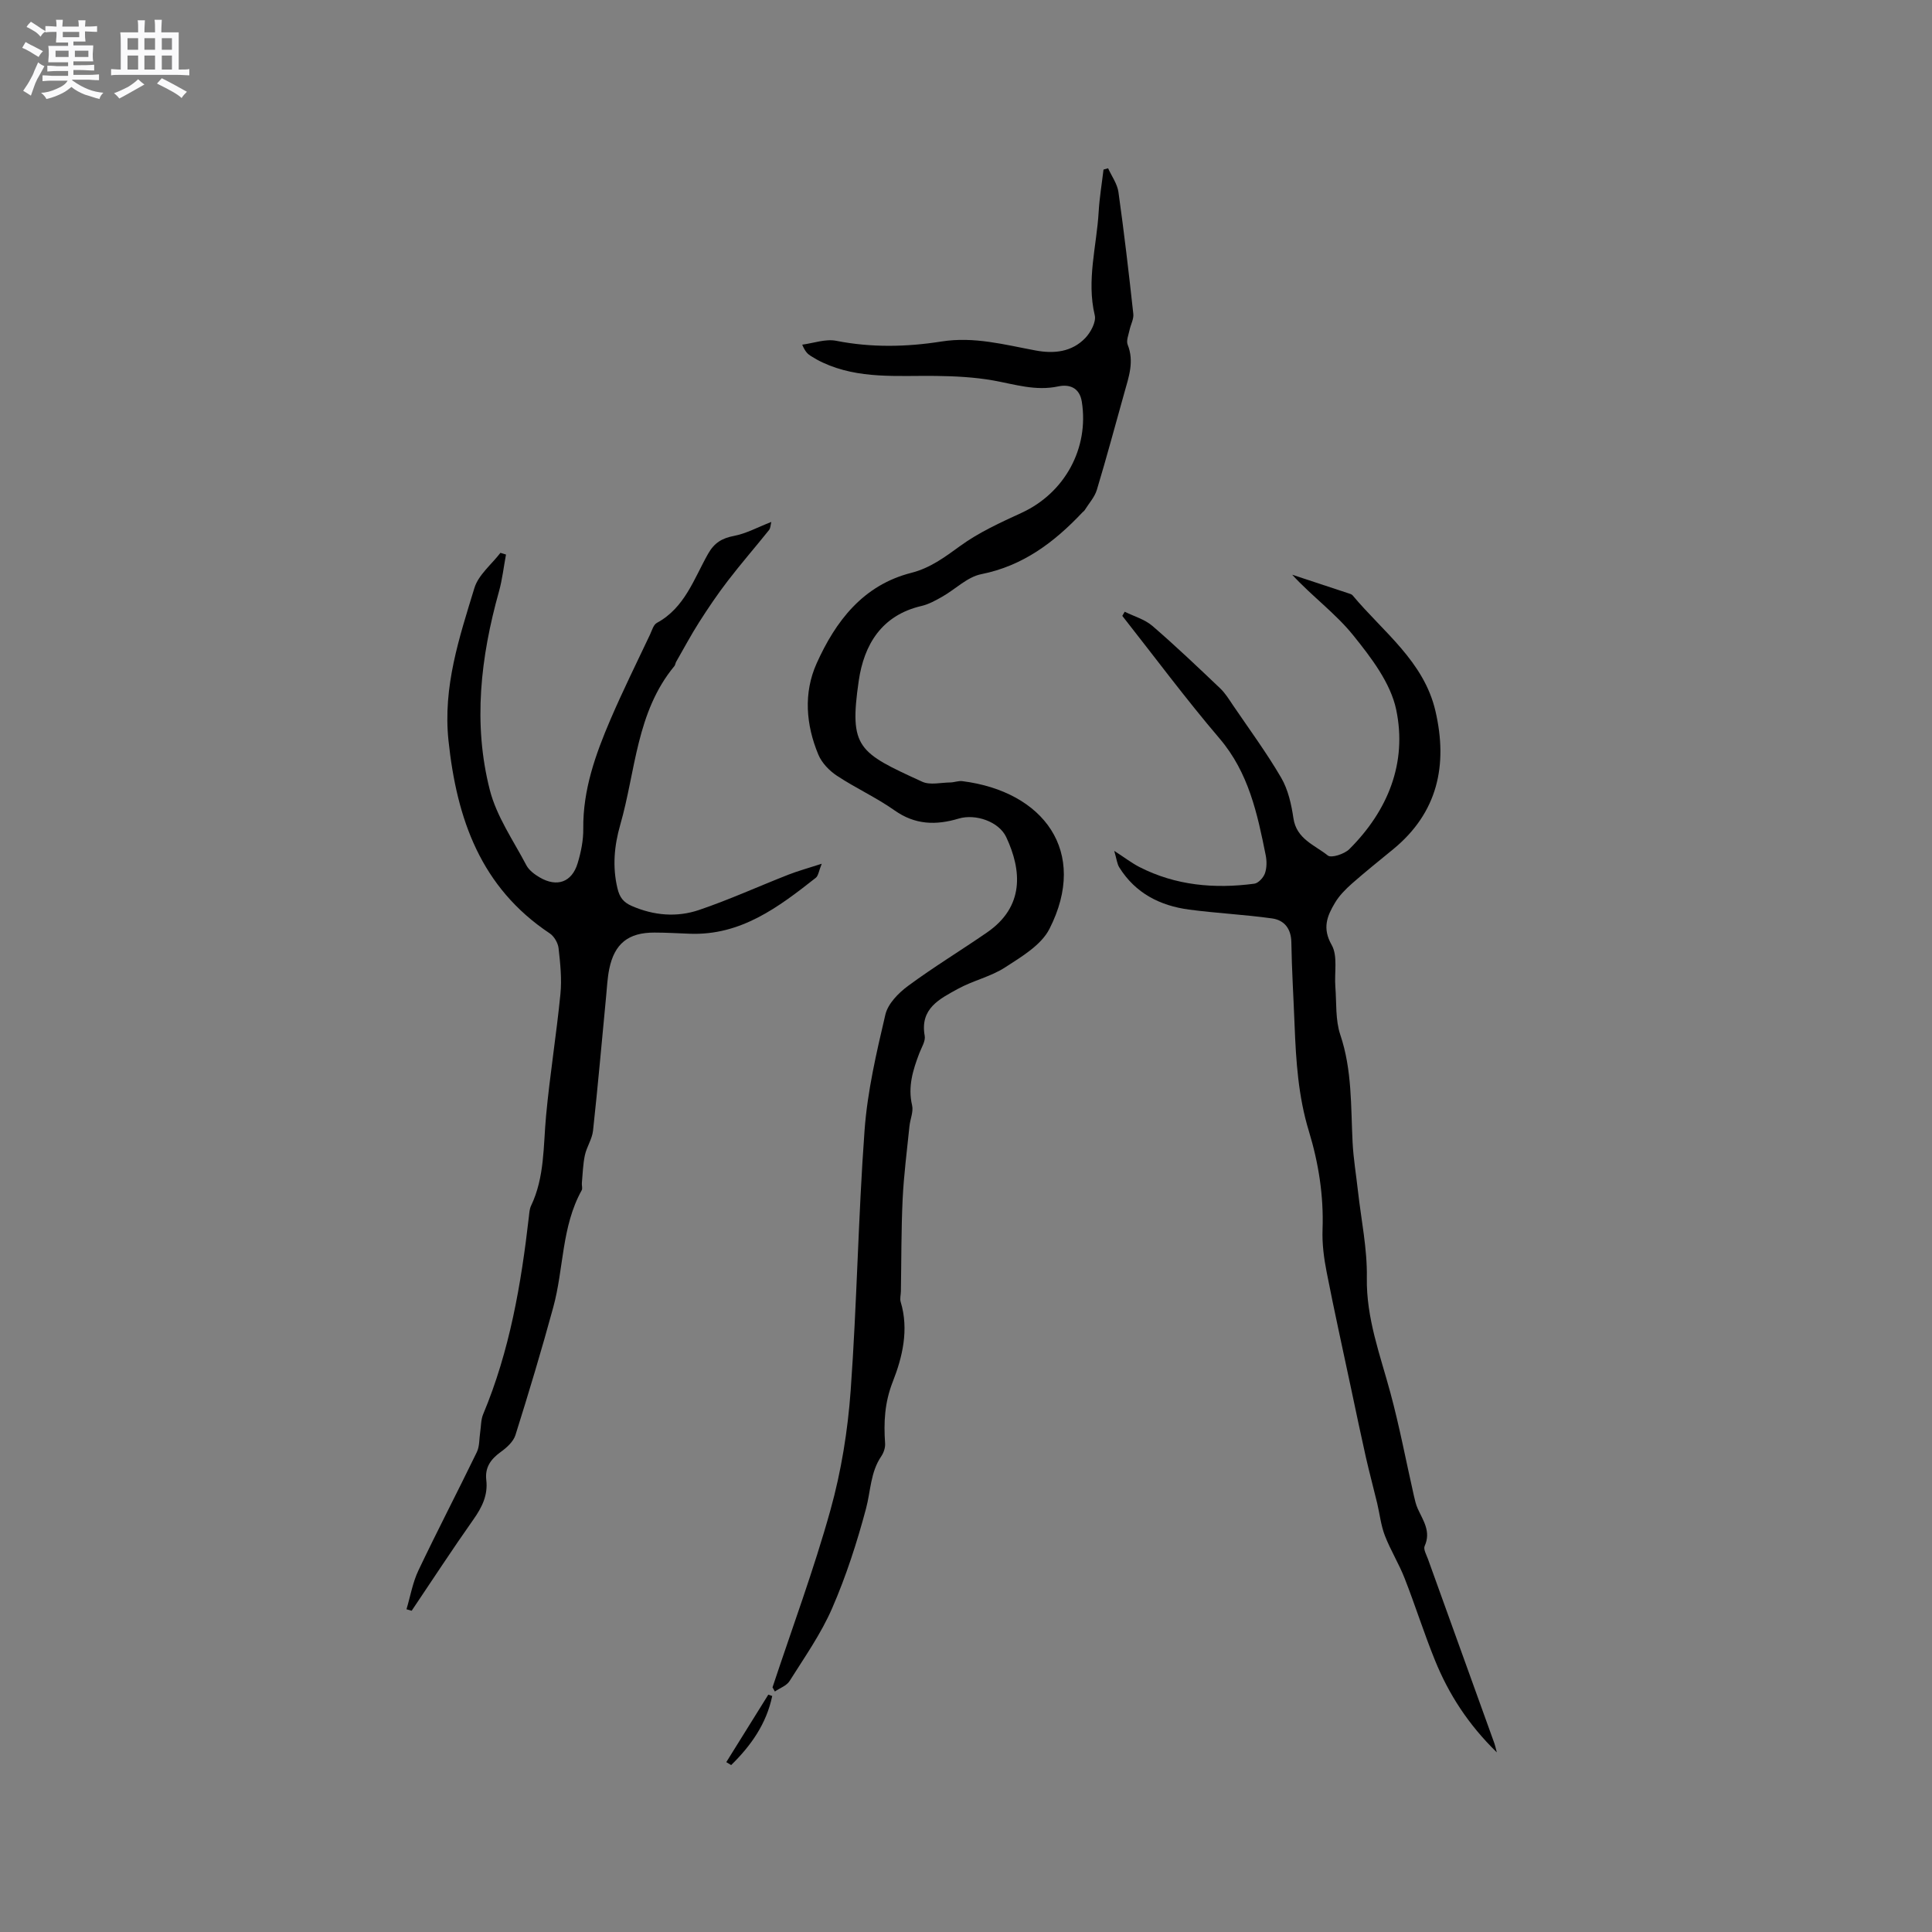 <svg enable-background="new 0 0 400 400" viewBox="0 0 400 400" xmlns="http://www.w3.org/2000/svg"><rect x="0" y="0" width="400" height="400" fill="#808080" stroke="none"/><path d="m6.8 9.5c.6.3 1.3.7 2.1 1.1-.4.4-.7.8-.9 1.2-.7-.4-1.3-.8-1.8-1.1s-1.1-.6-1.6-.8c.2-.4.5-.8.7-1.2.4.2.8.5 1.5.8zm.9 6.9c-.3.6-.5 1.1-.7 1.7s-.4 1.1-.6 1.7c-.6-.4-1.1-.7-1.6-1 .7-1 1.2-1.8 1.5-2.4.3-.5.6-1.1.8-1.7.3-.6.5-1.2.8-1.8.3.3.8.6 1.3.8-.7 1.3-1.2 2.2-1.5 2.7zm.1-11c.4.3 1 .7 1.7 1.1-.5.2-.8.6-1.1 1.1-.5-.6-1-1-1.4-1.2s-.9-.6-1.5-.8c.2-.4.5-.7.9-1.1.5.3.9.6 1.4.9zm10.5 13.1c1 .4 2 .6 3.1.7-.4.4-.7.8-.8 1.3-.9-.2-1.9-.6-3-.9-1-.4-2-.9-2.8-1.6-.5.4-1.1.9-1.9 1.3s-1.9.9-3.3 1.2c-.1-.3-.5-.8-1.1-1.3 1 0 2.1-.3 3.2-.8 1.2-.5 1.9-1 2.3-1.7h-3.2c-.4 0-1 0-2 .1v-1.2c1 0 1.7.1 2 .1h3.3v-1h-2.3c-.2 0-.9 0-2 .1v-1.2c1.2 0 1.9.1 2 .1h2.3v-.8h-4.1c0-.7.1-1.2.1-1.6 0-.5 0-1.1-.1-1.8h4.1v-.7h-2.5c0-.6.1-1.1.1-1.6v-.6h-.5c-.4 0-1 0-1.8.1v-1.3c1.2 0 1.9.1 2.1.1h.2c0-.3 0-.8-.1-1.4h1.4c0 .6-.1 1-.1 1.4h3.4c0-.4 0-.8-.1-1.3h1.5c0 .4-.1.9-.1 1.3.7 0 1.5 0 2.5-.1v1.2c-1 0-1.8-.1-2.5-.1v.6c0 .3 0 .8.1 1.5h-2.5v.8h4.1c0 .7-.1 1.3-.1 1.8s0 1 .1 1.5h-4.1v.8h1.4c.8 0 1.8 0 2.9-.1v1.2c-1 0-1.9-.1-2.8-.1h-1.5v1h3.2c.3 0 1 0 2.1-.1v1.2c-1.1 0-1.8-.1-2.1-.1h-3.4l-.1.1c1.4 1 2.4 1.5 3.4 1.9zm-4.1-6.7v-1.3h-2.7v1.3zm2.2-4.1v-1.1h-3.4v1.1zm1.9 4.1v-1.3h-2.8v1.3z" fill="#fafafb"/><path d="m37 6.7v2.3 5.4c1 0 1.8 0 2.2-.1v1.3c-.6 0-1.5-.1-2.5-.1h-11.9c-.7 0-1.3 0-1.8.1v-1.3c.5 0 1.1.1 2 .1v-5.2c0-1 0-1.8-.1-2.5h3.7c0-1.3 0-2.1-.1-2.5h1.5c0 .4-.1 1.3-.1 2.5h2.2c0-1.2 0-2.1-.1-2.6h1.5c0 .4-.1 1.3-.1 2.6zm-12.3 13.7c-.3-.4-.7-.8-1.1-1.1 1.1-.4 2.1-.9 2.9-1.3.8-.5 1.5-1 2.1-1.6.4.4.9.8 1.3 1.1-2.5 1.4-4.2 2.4-5.2 2.9zm3.9-10.1v-2.4h-2.2v2.4zm0 4.1v-2.9h-2.2v2.9zm3.5-4.1v-2.4h-2.2v2.4zm0 4.1v-2.9h-2.2v2.9zm.4 2.9 1-1.1c.6.3 1.4.7 2.5 1.3s2 1.1 2.7 1.5c-.4.4-.8.8-1.1 1.3-.8-.8-2.5-1.7-5.1-3zm3.1-7v-2.4h-2.1v2.4zm0 4.1v-2.9h-2.1v2.9z" fill="#fafafb"/><g fill="#000001"><path d="m159.94 349.35c4.05-12.23 8.55-24.33 12-36.73 2.23-8.01 3.58-16.4 4.18-24.7 1.3-17.95 1.56-35.97 2.88-53.92.59-8.05 2.46-16.06 4.31-23.95.53-2.25 2.71-4.47 4.71-5.94 5.28-3.9 10.9-7.31 16.31-11.04 7.77-5.34 7.24-12.82 4.01-19.73-1.52-3.26-6.38-4.9-9.86-3.86-4.67 1.4-9 1.32-13.26-1.69-3.79-2.68-8.09-4.63-11.97-7.2-1.56-1.03-3.1-2.64-3.81-4.33-2.59-6.19-3.11-12.79-.37-18.9 3.93-8.75 9.61-16.22 19.61-18.76 3.92-1 6.91-3.24 10.11-5.56 3.87-2.82 8.36-4.86 12.75-6.88 8.89-4.1 13.96-13.34 12.44-22.98-.48-3.03-2.69-3.65-4.89-3.18-4.69 1-8.98-.43-13.45-1.23-3.9-.69-7.92-.89-11.9-.94-7.92-.1-15.93.72-23.43-2.78-.86-.4-1.69-.87-2.49-1.38-.6-.38-1.13-.88-1.73-2.31 2.35-.31 4.83-1.24 7.04-.8 7.3 1.44 14.61 1.28 21.82.14 6.75-1.06 13.03.67 19.45 1.86 3.85.72 7.53.32 10.32-2.6 1.11-1.17 2.26-3.32 1.94-4.67-1.74-7.29.4-14.34.81-21.49.17-2.91.66-5.79 1-8.69.32-.09.63-.18.95-.27.74 1.64 1.9 3.22 2.14 4.92 1.18 8.39 2.16 16.81 3.08 25.23.12 1.07-.55 2.22-.78 3.34-.21 1.01-.72 2.2-.39 3.03 1.39 3.47.24 6.65-.67 9.9-1.89 6.72-3.69 13.48-5.71 20.16-.46 1.52-1.66 2.82-2.53 4.22-.11.17-.31.29-.45.44-5.82 6.17-12.28 11.07-20.96 12.8-2.88.57-5.35 3.12-8.07 4.66-1.36.77-2.8 1.57-4.3 1.92-8.26 1.92-11.9 8.02-12.99 15.51-2.02 13.9-.08 14.82 13.15 20.88 1.62.74 3.85.17 5.79.15.84-.01 1.7-.38 2.52-.27 16.77 2.12 26.18 14.56 18.03 30.58-1.71 3.37-5.78 5.77-9.19 7.98-2.98 1.93-6.67 2.73-9.8 4.46-3.73 2.06-7.87 4.04-6.84 9.7.2 1.1-.66 2.41-1.11 3.6-1.33 3.48-2.41 6.94-1.5 10.8.31 1.33-.41 2.88-.55 4.34-.51 5.04-1.17 10.07-1.41 15.12-.3 6.34-.25 12.69-.36 19.04-.01.74-.25 1.54-.04 2.21 1.73 5.72.36 11.42-1.63 16.48-1.72 4.38-1.9 8.43-1.6 12.82.06.87-.3 1.93-.8 2.66-2.24 3.3-2.18 7.18-3.15 10.82-1.87 7.01-4.12 13.98-7.01 20.62-2.3 5.3-5.71 10.14-8.81 15.07-.61.98-2.01 1.46-3.05 2.18-.16-.26-.33-.56-.49-.86z"/><path d="m230.69 176.16c2.25 1.46 3.65 2.54 5.2 3.34 7.53 3.85 15.57 4.55 23.8 3.46.84-.11 1.88-1.25 2.2-2.14.4-1.14.4-2.55.16-3.76-1.73-8.62-3.53-17.1-9.56-24.17-7-8.21-13.45-16.9-20.13-25.38.17-.29.33-.57.5-.86 1.92.96 4.14 1.57 5.72 2.93 4.82 4.15 9.43 8.55 14.04 12.93 1.05 1 1.84 2.29 2.66 3.51 3.38 4.97 6.96 9.83 9.98 15.01 1.43 2.46 2.11 5.51 2.53 8.38.63 4.32 4.43 5.55 7.13 7.72.71.57 3.42-.31 4.43-1.31 8.01-7.98 12.02-17.88 9.72-28.88-1.16-5.55-5.2-10.81-8.91-15.42-3.66-4.54-8.55-8.09-12.63-12.53 3.89 1.28 7.77 2.56 11.66 3.85.3.1.66.19.85.42 6.31 7.57 14.78 13.66 17.16 23.98 2.58 11.15.49 20.99-8.75 28.58-2.87 2.36-5.77 4.67-8.55 7.12-1.32 1.17-2.62 2.48-3.51 3.98-1.61 2.7-2.68 5.22-.69 8.71 1.31 2.29.54 5.75.77 8.68.26 3.32-.01 6.85 1.02 9.92 2.47 7.32 2.17 14.82 2.55 22.31.17 3.36.74 6.71 1.11 10.06.67 5.97 1.94 11.96 1.84 17.92-.14 8.41 2.75 15.97 4.87 23.82 1.9 7.02 3.25 14.19 4.86 21.29.21.92.42 1.86.8 2.71 1.12 2.47 2.8 4.74 1.44 7.75-.3.66.36 1.8.68 2.68 4.59 12.75 9.19 25.49 13.78 38.24.13.37.21.77.48 1.8-5.93-5.79-9.97-12.07-12.81-19.08-2.27-5.59-4.08-11.36-6.28-16.97-1.18-3.02-2.93-5.82-4.09-8.84-.82-2.12-1.06-4.46-1.59-6.69-.76-3.17-1.61-6.31-2.33-9.48-1.04-4.62-2.01-9.26-2.99-13.89-1.73-8.16-3.54-16.3-5.14-24.48-.57-2.89-.96-5.9-.85-8.83.25-6.98-.82-13.75-2.83-20.35-2.2-7.19-2.67-14.55-2.96-21.96-.22-5.72-.58-11.44-.67-17.16-.05-2.85-1.49-4.58-3.99-4.93-5.7-.8-11.48-1.07-17.19-1.83-6.01-.8-11.1-3.39-14.43-8.71-.48-.75-.55-1.72-1.06-3.45z"/><path d="m84.16 333.18c.8-2.69 1.28-5.54 2.47-8.04 3.91-8.22 8.12-16.3 12.09-24.49.59-1.21.48-2.76.7-4.16.19-1.23.14-2.56.61-3.68 5.5-13.13 7.88-26.97 9.48-41 .08-.73.13-1.52.44-2.17 2.83-5.93 2.52-12.34 3.11-18.65.78-8.41 2.14-16.78 2.97-25.19.31-3.12-.03-6.33-.38-9.46-.12-1.11-.92-2.49-1.84-3.1-14.26-9.5-19.23-23.62-20.95-39.86-1.19-11.21 2.23-21.37 5.36-31.64.83-2.72 3.54-4.87 5.39-7.28.38.12.77.23 1.15.35-.48 2.56-.76 5.17-1.46 7.67-3.79 13.56-5.4 27.33-1.89 41.07 1.4 5.49 4.87 10.46 7.56 15.58.55 1.05 1.71 1.91 2.77 2.53 3.58 2.09 6.66 1 7.85-2.92.7-2.3 1.2-4.78 1.17-7.17-.09-8.06 2.55-15.42 5.64-22.63 2.55-5.93 5.42-11.72 8.18-17.56.4-.85.71-2.04 1.42-2.42 5.78-3.13 7.67-9.13 10.6-14.3 1.29-2.28 2.87-3.23 5.38-3.71s4.87-1.78 7.71-2.89c-.16.62-.15 1.28-.47 1.68-2.82 3.52-5.78 6.92-8.52 10.49-2.13 2.77-4.09 5.67-5.97 8.62-1.69 2.65-3.17 5.44-4.74 8.17-.16.27-.17.64-.36.88-7.9 9.53-8.01 21.72-11.21 32.85-1.24 4.31-1.66 8.68-.58 13.18.45 1.88 1.23 2.88 2.96 3.64 4.59 2 9.35 2.39 13.96.82 6.27-2.13 12.32-4.89 18.5-7.31 1.94-.76 3.97-1.31 6.87-2.25-.61 1.5-.7 2.49-1.23 2.91-7.71 6.07-15.51 11.98-26.1 11.58-2.43-.09-4.86-.24-7.29-.24-5.4-.02-8.29 2.27-9.37 7.53-.38 1.86-.47 3.78-.65 5.68-.89 9.27-1.7 18.55-2.71 27.81-.19 1.74-1.32 3.35-1.69 5.09-.4 1.87-.44 3.82-.62 5.74-.05.51.18 1.12-.04 1.51-4.19 7.54-3.69 16.2-5.88 24.2-2.42 8.88-5.07 17.69-7.83 26.47-.43 1.36-1.79 2.6-3.02 3.48-2.07 1.49-3.33 3.21-3.02 5.83.37 3.14-.89 5.66-2.67 8.18-4.38 6.21-8.53 12.58-12.78 18.89-.36-.09-.72-.2-1.07-.31z"/><path d="m159.88 351.14c-1.19 5.74-4.4 10.29-8.5 14.3-.34-.2-.67-.41-1.01-.61 2.9-4.66 5.8-9.31 8.7-13.97.27.1.54.19.81.28z"/></g></svg>